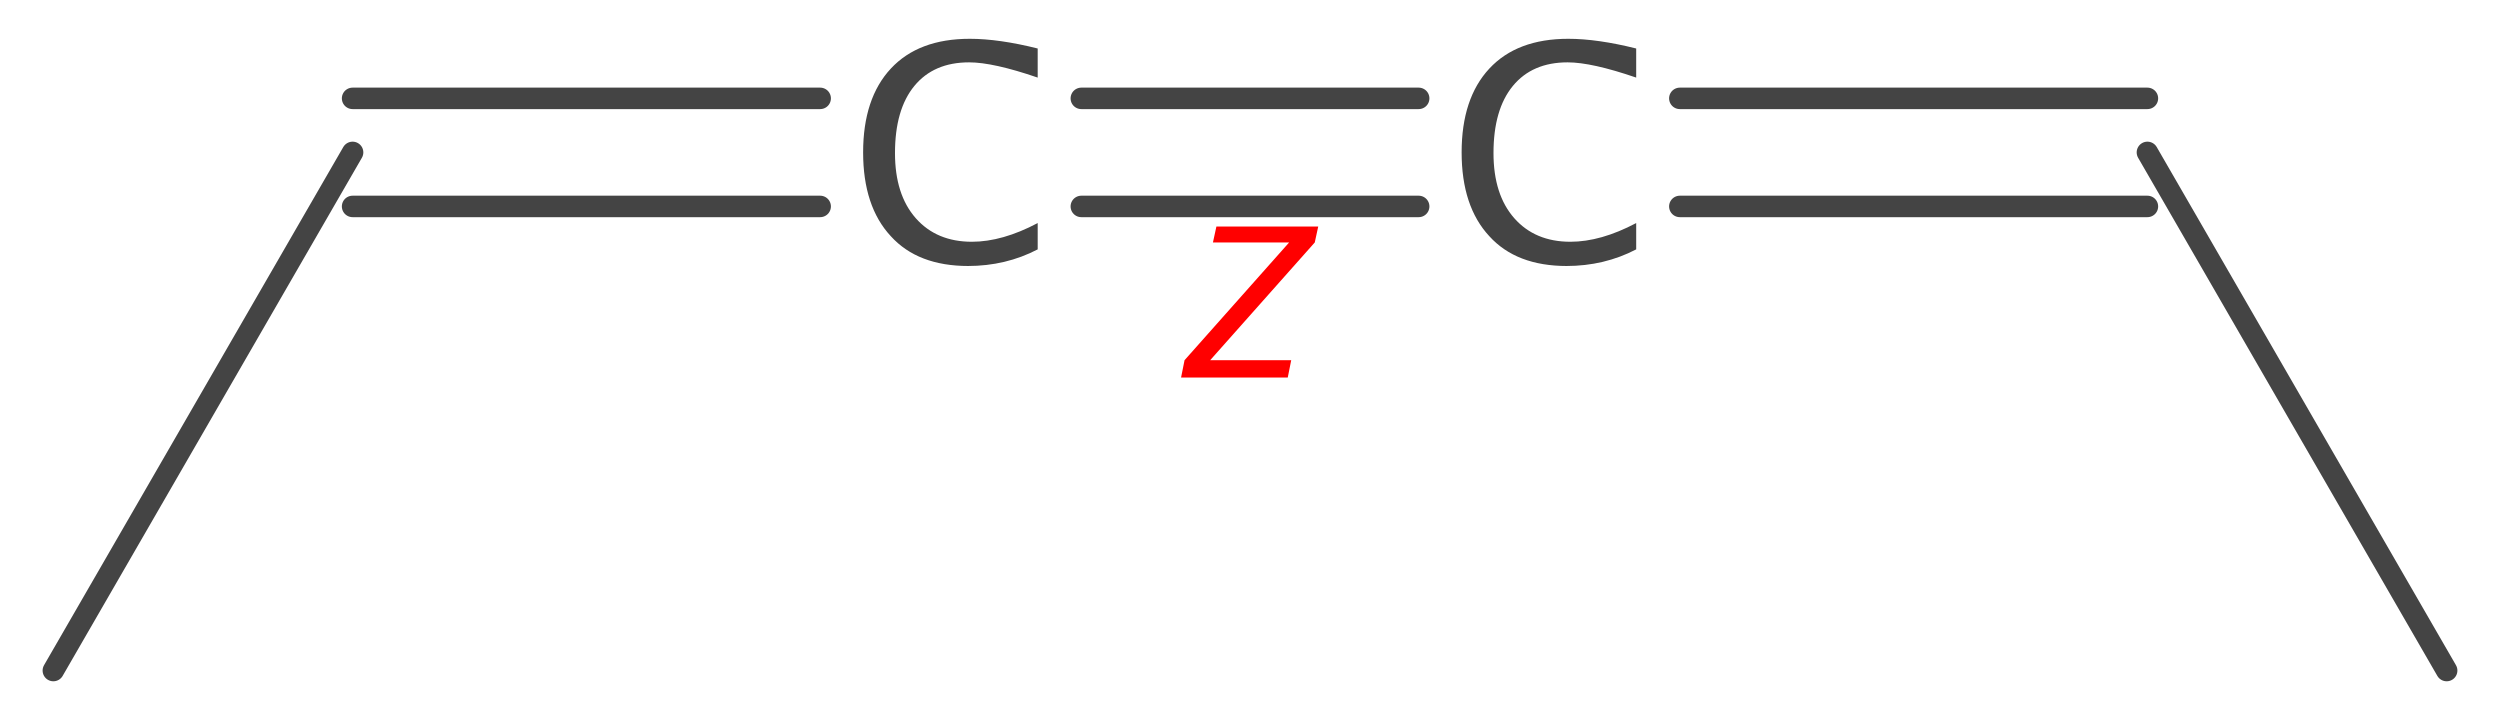 <?xml version='1.0' encoding='UTF-8'?>
<!DOCTYPE svg PUBLIC "-//W3C//DTD SVG 1.1//EN" "http://www.w3.org/Graphics/SVG/1.1/DTD/svg11.dtd">
<svg version='1.2' xmlns='http://www.w3.org/2000/svg' xmlns:xlink='http://www.w3.org/1999/xlink' width='36.09mm' height='10.45mm' viewBox='0 0 36.09 10.45'>
  <desc>Generated by the Chemistry Development Kit (http://github.com/cdk)</desc>
  <g stroke-linecap='round' stroke-linejoin='round' stroke='#444444' stroke-width='.31' fill='#444444'>
    <rect x='.0' y='.0' width='37.0' height='11.0' fill='#FFFFFF' stroke='none'/>
    <g id='mol1' class='mol'>
      <g id='mol1bnd1' class='bond'>
        <line x1='20.48' y1='2.98' x2='15.61' y2='2.98'/>
        <line x1='20.48' y1='1.42' x2='15.61' y2='1.42'/>
      </g>
      <g id='mol1bnd2' class='bond'>
        <line x1='24.25' y1='1.42' x2='31.0' y2='1.42'/>
        <line x1='24.25' y1='2.98' x2='31.0' y2='2.98'/>
      </g>
      <g id='mol1bnd3' class='bond'>
        <line x1='11.84' y1='2.98' x2='5.09' y2='2.98'/>
        <line x1='11.84' y1='1.42' x2='5.09' y2='1.42'/>
      </g>
      <line id='mol1bnd4' class='bond' x1='31.0' y1='2.2' x2='35.32' y2='9.68'/>
      <line id='mol1bnd5' class='bond' x1='5.09' y1='2.2' x2='.77' y2='9.68'/>
      <path id='mol1atm3' class='atom' d='M22.62 3.84q-.73 .0 -1.12 -.43q-.4 -.43 -.4 -1.21q.0 -.78 .4 -1.21q.4 -.43 1.14 -.43q.42 .0 .98 .14v.42q-.64 -.22 -.99 -.22q-.51 .0 -.79 .34q-.28 .34 -.28 .97q.0 .6 .3 .94q.3 .34 .81 .34q.44 .0 .95 -.27v.38q-.46 .24 -1.01 .24z' stroke='none'/>
      <path id='mol1atm4' class='atom' d='M13.98 3.84q-.73 .0 -1.12 -.43q-.4 -.43 -.4 -1.21q.0 -.78 .4 -1.21q.4 -.43 1.14 -.43q.42 .0 .98 .14v.42q-.64 -.22 -.99 -.22q-.51 .0 -.79 .34q-.28 .34 -.28 .97q.0 .6 .3 .94q.3 .34 .81 .34q.44 .0 .95 -.27v.38q-.46 .24 -1.01 .24z' stroke='none'/>
      <path class='annotation' d='M17.05 5.45l.05 -.25l1.51 -1.7h-1.1l.05 -.23h1.47l-.05 .23l-1.51 1.7h1.17l-.05 .25z' stroke='none' fill='#FF0000'/>
    </g>
  </g>
</svg>

